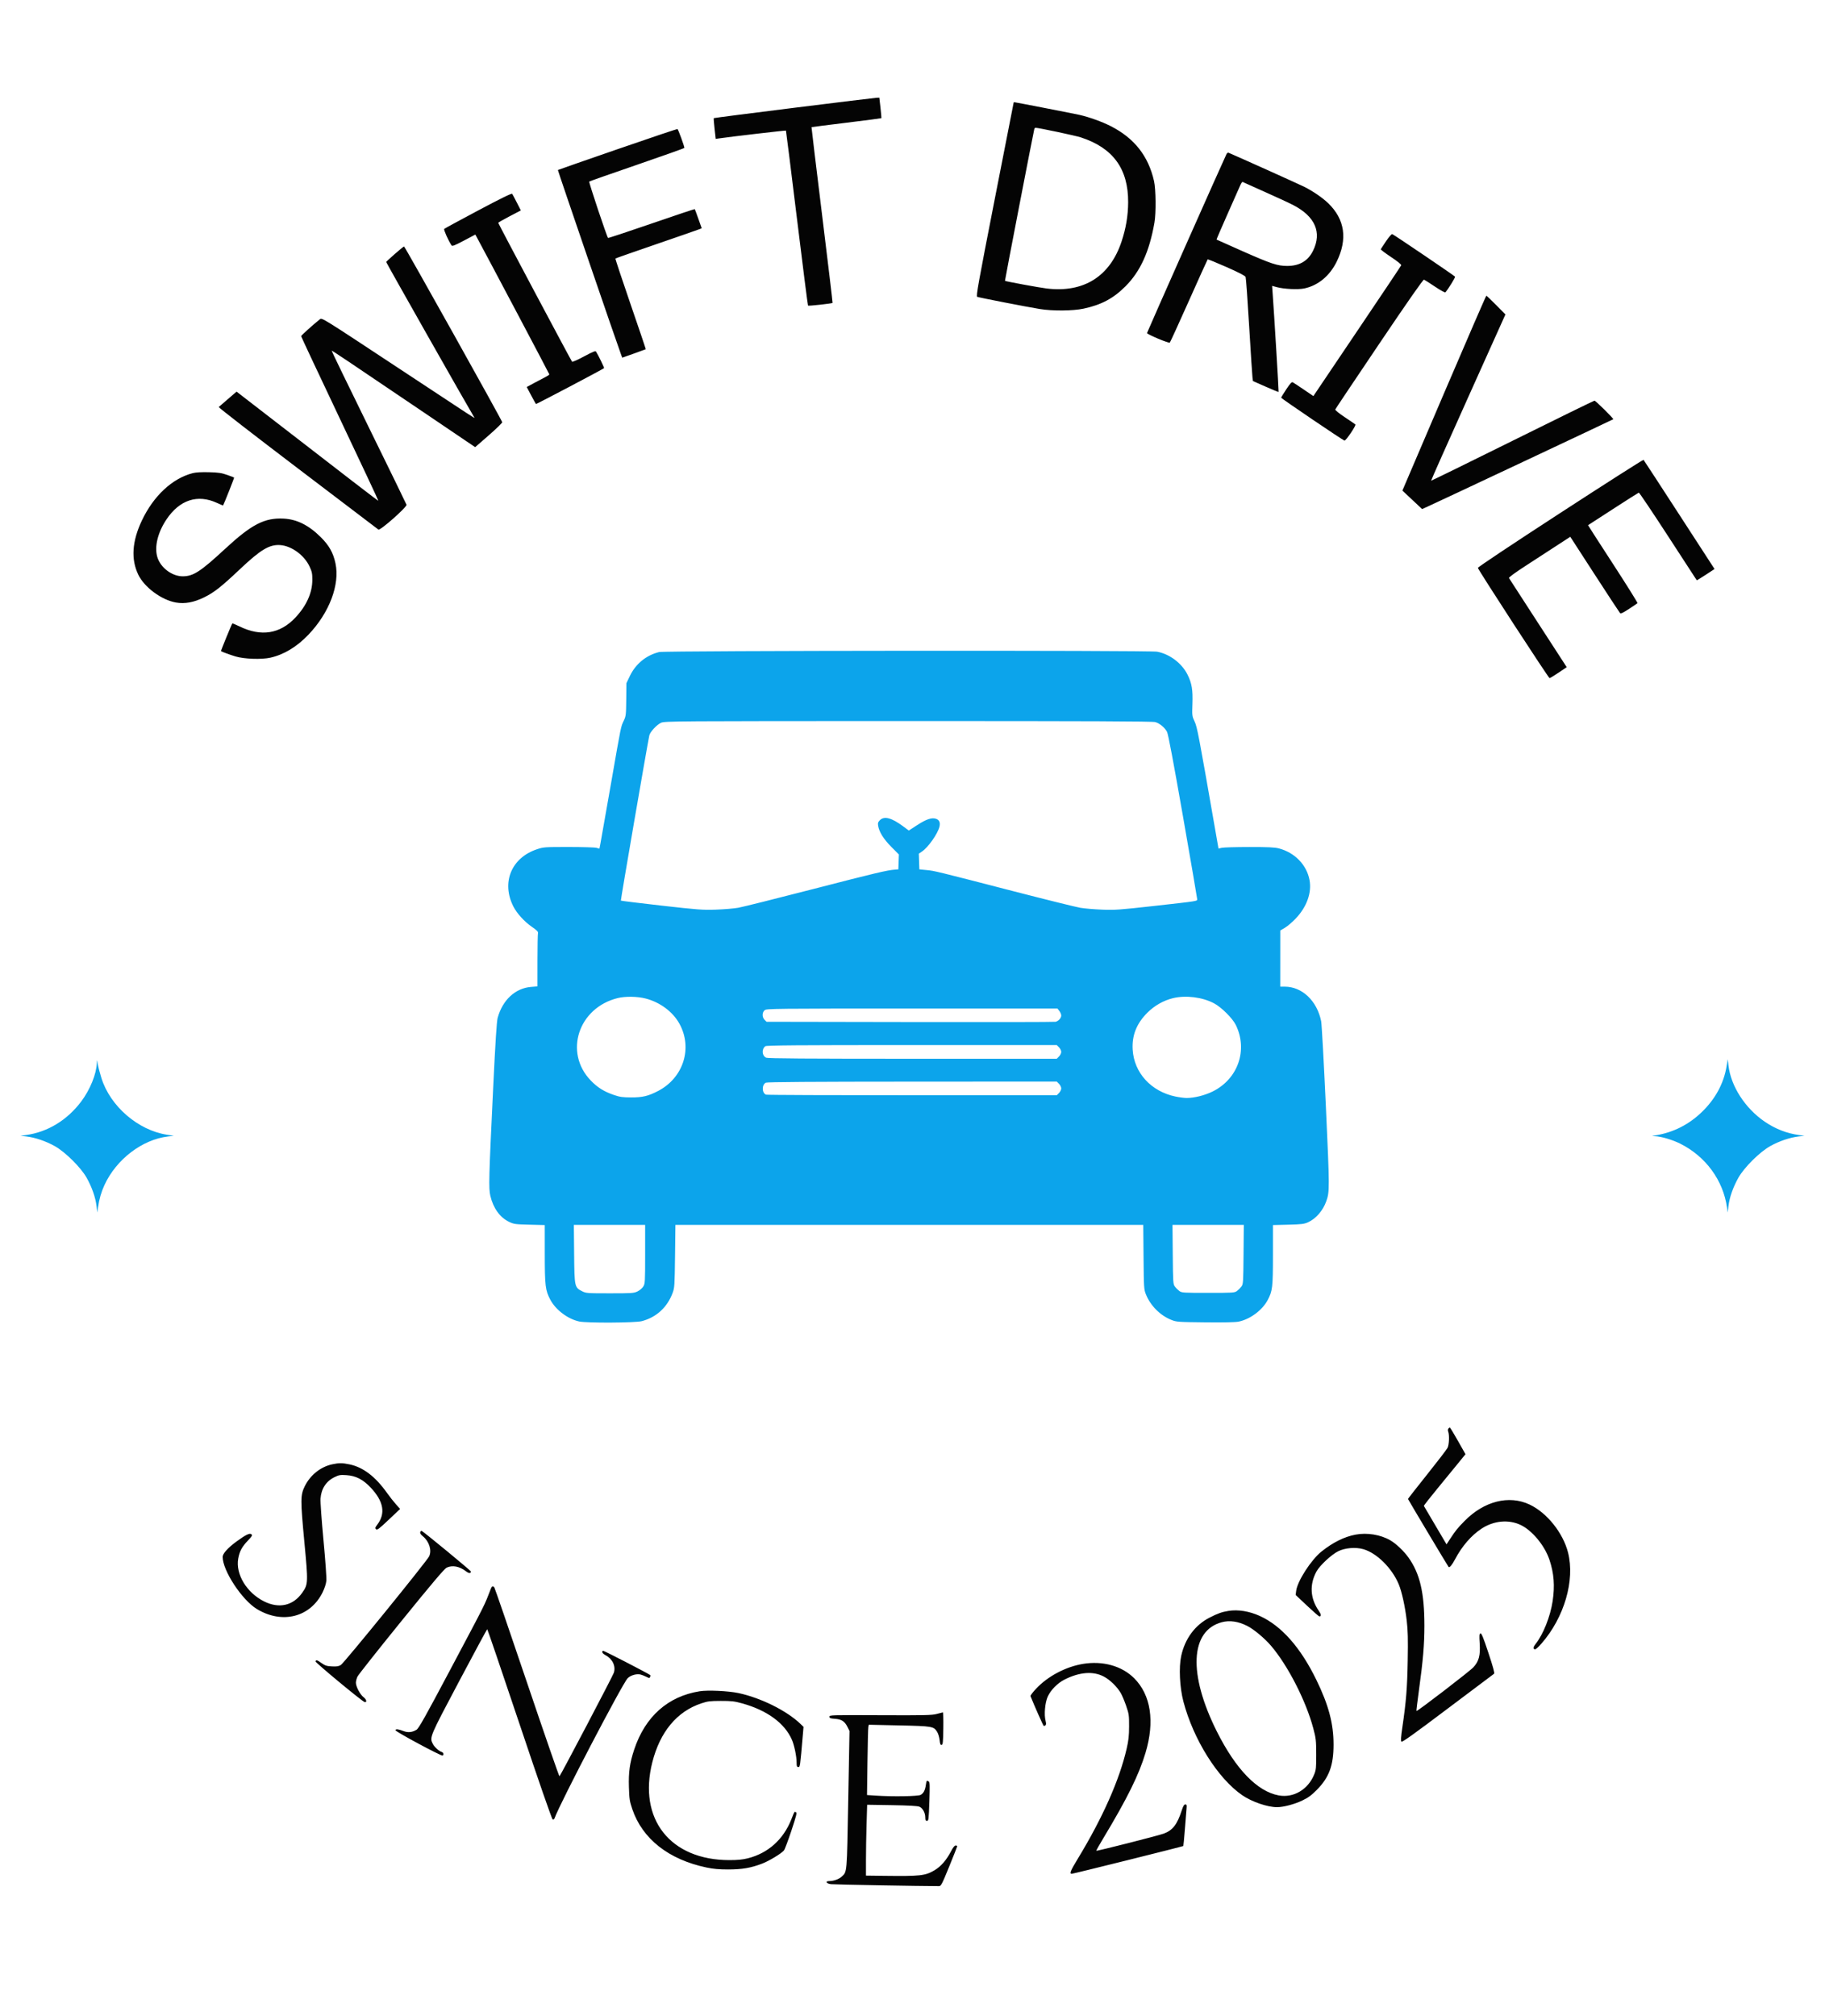 <svg xmlns="http://www.w3.org/2000/svg" width="2000" height="2209" viewBox="0 0 2000 2209" version="1.1"><path d="M 870.073 118.134 C 821.988 124.122, 782.459 129.208, 782.231 129.436 C 782.003 129.664, 782.390 134.878, 783.092 141.024 L 784.368 152.197 787.934 151.652 C 798.475 150.040, 861.055 142.736, 861.320 143.087 C 861.492 143.314, 866.881 186.429, 873.297 238.898 C 879.713 291.366, 885.208 334.541, 885.508 334.841 C 886.070 335.403, 911.798 332.575, 912.398 331.885 C 912.582 331.673, 907.417 288.313, 900.920 235.530 C 894.423 182.746, 889.210 139.457, 889.335 139.331 C 889.461 139.206, 906.649 137.016, 927.532 134.465 C 948.414 131.914, 965.654 129.674, 965.842 129.488 C 966.030 129.302, 965.615 124.166, 964.919 118.075 L 963.655 107 960.577 107.123 C 958.885 107.191, 918.158 112.146, 870.073 118.134 M 1110.894 112.250 C 1110.836 112.388, 1101.460 160.200, 1090.059 218.500 C 1071.927 311.214, 1069.527 324.590, 1070.914 325.217 C 1072.733 326.039, 1124.511 336.117, 1139.500 338.566 C 1153.504 340.854, 1175.782 340.667, 1187.500 338.163 C 1207.006 333.994, 1220.237 326.925, 1233.532 313.569 C 1249.750 297.278, 1259.610 275.570, 1265.132 244 C 1266.978 233.444, 1266.729 207.365, 1264.695 198.385 C 1258.480 170.936, 1243.138 151.439, 1217.395 138.274 C 1207.999 133.470, 1193.656 128.286, 1183.254 125.936 C 1177.194 124.567, 1112.751 112.012, 1111.750 112.005 C 1111.338 112.002, 1110.952 112.112, 1110.894 112.250 M 1133.509 141.250 C 1132.832 143.227, 1101.090 307.423, 1101.337 307.670 C 1101.971 308.304, 1138.828 315.098, 1147 316.087 C 1187.573 320.997, 1216.350 302.971, 1229.093 264.663 C 1233.950 250.064, 1236.254 236.303, 1236.320 221.500 C 1236.484 184.970, 1219.758 162.041, 1184.563 150.552 C 1178.378 148.533, 1138.087 140, 1134.739 140 C 1134.298 140, 1133.745 140.563, 1133.509 141.250 M 676.628 163.507 C 640.948 175.829, 611.590 186.077, 611.387 186.280 C 611.089 186.578, 677.255 379.804, 680.870 389.192 L 681.906 391.884 694.685 387.377 C 701.713 384.898, 707.569 382.765, 707.698 382.635 C 707.827 382.506, 700.286 360.197, 690.940 333.060 C 681.594 305.923, 674.166 283.501, 674.434 283.232 C 674.702 282.964, 695.077 275.825, 719.711 267.369 C 744.345 258.912, 765.508 251.556, 766.739 251.023 L 768.978 250.053 765.353 239.776 C 763.360 234.124, 761.578 229.326, 761.395 229.114 C 761.212 228.902, 739.866 236.033, 713.961 244.961 C 688.055 253.888, 666.632 260.965, 666.353 260.686 C 665.037 259.370, 645.056 199.553, 645.730 198.946 C 646.154 198.565, 669.788 190.255, 698.250 180.481 C 726.712 170.706, 750 162.419, 750 162.066 C 750 160.138, 743.215 141.580, 742.430 141.362 C 741.919 141.220, 712.308 151.185, 676.628 163.507 M 1344.136 168.746 C 1342.103 172.545, 1257 364.132, 1257 364.910 C 1257 366.297, 1281.008 376.393, 1281.972 375.412 C 1282.464 374.910, 1291.883 354.301, 1302.904 329.613 C 1313.925 304.924, 1323.173 284.493, 1323.457 284.210 C 1323.740 283.927, 1333.038 287.701, 1344.119 292.597 C 1358.119 298.784, 1364.508 302.110, 1365.058 303.500 C 1365.493 304.600, 1367.243 328.900, 1368.947 357.500 C 1370.651 386.100, 1372.281 411.300, 1372.569 413.500 L 1373.094 417.500 1386.995 423.635 C 1394.640 427.010, 1401.040 429.627, 1401.216 429.450 C 1401.490 429.177, 1396.297 343.431, 1394.640 320.851 L 1394.078 313.202 1399.289 314.618 C 1407.059 316.731, 1422.485 317.471, 1429.263 316.056 C 1444.399 312.896, 1457.185 302.349, 1464.868 286.685 C 1476.986 261.982, 1473.832 240.261, 1455.568 222.652 C 1449.364 216.670, 1438.868 209.469, 1429.411 204.707 C 1424.134 202.050, 1354.250 170.612, 1346.327 167.331 C 1345.681 167.064, 1344.696 167.700, 1344.136 168.746 M 1359.115 203.186 C 1358.088 205.559, 1351.770 219.817, 1345.077 234.870 C 1338.384 249.924, 1333.041 262.355, 1333.204 262.494 C 1333.367 262.633, 1346.325 268.413, 1362 275.338 C 1393.082 289.071, 1399.937 291.337, 1410.500 291.368 C 1424.095 291.408, 1433.447 285.932, 1438.982 274.688 C 1448.880 254.581, 1441.196 237.032, 1417.045 224.588 C 1412.345 222.166, 1398.150 215.599, 1385.500 209.993 C 1372.850 204.388, 1362.159 199.592, 1361.742 199.337 C 1361.325 199.081, 1360.143 200.813, 1359.115 203.186 M 524.112 230.546 C 504.098 241.178, 487.302 250.298, 486.788 250.812 C 485.984 251.616, 491.427 263.814, 494.853 268.891 C 495.610 270.012, 498.229 268.993, 508.357 263.634 L 520.922 256.987 522.142 259.243 C 536.496 285.812, 602 409.618, 602 410.179 C 602 410.608, 600.087 411.921, 597.750 413.096 C 595.413 414.271, 589.840 417.213, 585.367 419.634 L 577.234 424.035 582.076 433.143 C 584.740 438.153, 587.106 442.440, 587.336 442.669 C 587.701 443.034, 660.735 404.554, 661.981 403.340 C 662.394 402.937, 655.598 388.955, 653.162 385.198 C 652.517 384.203, 649.413 385.462, 640.033 390.522 C 633.277 394.167, 627.389 396.778, 626.948 396.325 C 625.926 395.272, 545.996 244.973, 546.011 244.129 C 546.017 243.783, 551.595 240.585, 558.407 237.023 L 570.792 230.546 566.439 222.023 C 564.045 217.335, 561.730 212.986, 561.293 212.358 C 560.750 211.575, 549.026 217.311, 524.112 230.546 M 1519 264.201 C 1515.975 268.679, 1513.357 272.693, 1513.183 273.122 C 1513.009 273.551, 1518.088 277.379, 1524.471 281.630 C 1531.644 286.407, 1535.887 289.851, 1535.582 290.647 C 1535.310 291.355, 1515.117 321.537, 1490.707 357.717 C 1466.298 393.898, 1444.755 425.855, 1442.834 428.733 L 1439.341 433.967 1428.920 426.891 C 1423.189 422.999, 1417.770 419.422, 1416.878 418.941 C 1415.576 418.239, 1414.146 419.734, 1409.628 426.523 C 1406.533 431.175, 1404.011 435.322, 1404.024 435.740 C 1404.050 436.574, 1471.612 482.351, 1473.396 482.743 C 1474.912 483.076, 1486.447 466.027, 1485.367 465.048 C 1484.890 464.616, 1479.627 461.020, 1473.672 457.056 C 1467.112 452.691, 1463.035 449.350, 1463.330 448.582 C 1463.598 447.884, 1485.285 415.490, 1511.525 376.594 C 1543.631 329.002, 1559.675 306.045, 1560.585 306.394 C 1561.329 306.680, 1566.724 310.125, 1572.575 314.050 C 1578.426 317.976, 1583.545 320.808, 1583.951 320.344 C 1587.178 316.658, 1595.059 303.904, 1594.584 303.136 C 1593.917 302.057, 1527.641 257.160, 1525.722 256.487 C 1525.048 256.251, 1522.032 259.712, 1519 264.201 M 432.793 278.155 C 427.682 282.640, 423.370 286.630, 423.211 287.021 C 423.011 287.515, 510.918 442.637, 519.767 457.405 C 520.561 458.730, 524.072 461.016, 435.171 402.328 C 353.834 348.633, 352.816 348, 350.639 349.739 C 343.078 355.782, 330 367.543, 330 368.302 C 330 368.798, 349.117 409.516, 372.483 458.786 C 395.848 508.056, 414.823 548.510, 414.650 548.684 C 414.386 548.947, 385.340 526.597, 269.380 436.899 L 259.261 429.071 249.880 437.152 C 244.721 441.597, 240.140 445.563, 239.701 445.966 C 239.261 446.369, 278.186 476.533, 326.201 512.997 C 374.215 549.461, 414.040 579.716, 414.701 580.229 C 416.541 581.660, 446.262 555.400, 445.504 553.012 C 445.192 552.031, 426.520 513.734, 404.009 467.908 C 381.498 422.081, 363.250 384.416, 363.459 384.207 C 363.789 383.877, 382.854 396.639, 458 447.490 C 467.075 453.631, 484.902 465.690, 497.616 474.288 L 520.732 489.921 535.616 476.967 C 543.802 469.843, 550.443 463.369, 550.373 462.581 C 550.206 460.689, 443.708 270.082, 442.793 270.036 C 442.403 270.016, 437.903 273.670, 432.793 278.155 M 1582.538 430.750 L 1536.878 537.500 1547.684 547.629 L 1558.489 557.758 1563.495 555.514 C 1572.941 551.278, 1767.500 459.771, 1767.949 459.353 C 1768.635 458.715, 1748.703 439, 1747.372 439 C 1746.731 439, 1706.265 458.804, 1657.446 483.010 C 1608.628 507.215, 1568.530 526.863, 1568.340 526.673 C 1568.149 526.482, 1586.397 485.416, 1608.890 435.413 L 1649.787 344.500 1639.661 334.250 C 1634.092 328.613, 1629.235 324, 1628.867 324 C 1628.499 324, 1607.651 372.038, 1582.538 430.750 M 1710 561.960 C 1657.181 596.288, 1619.544 621.365, 1619.606 622.189 C 1619.752 624.146, 1697.040 743, 1698.166 743 C 1698.667 743, 1703.099 740.295, 1708.016 736.989 L 1716.955 730.979 1710.641 721.239 C 1707.169 715.883, 1693.088 694.175, 1679.352 673 C 1665.615 651.825, 1654.066 633.980, 1653.688 633.346 C 1653.250 632.610, 1660.171 627.543, 1672.750 619.389 C 1683.613 612.348, 1698.881 602.432, 1706.679 597.353 L 1720.859 588.119 1747.539 629.309 C 1762.213 651.964, 1774.733 671.030, 1775.360 671.679 C 1776.229 672.577, 1778.565 671.506, 1785.172 667.179 C 1789.941 664.055, 1794.140 661.201, 1794.503 660.835 C 1794.866 660.470, 1782.782 641.127, 1767.650 617.850 C 1752.518 594.573, 1740.219 575.482, 1740.319 575.425 C 1740.418 575.368, 1752.766 567.372, 1767.758 557.658 C 1782.749 547.943, 1795.437 539.884, 1795.953 539.747 C 1796.469 539.611, 1810.919 561.100, 1828.063 587.500 C 1845.207 613.900, 1859.340 635.621, 1859.470 635.769 C 1859.599 635.917, 1864.037 633.203, 1869.330 629.737 L 1878.955 623.434 1840.379 563.967 C 1819.162 531.260, 1801.509 504.194, 1801.151 503.821 C 1800.793 503.448, 1759.775 529.610, 1710 561.960 M 211.379 518.356 C 188.891 524.062, 168.266 543.242, 155.441 570.377 C 144.700 593.101, 143.404 612.734, 151.529 629.626 C 158.184 643.463, 177.032 657.397, 192.795 660.136 C 202.569 661.834, 212.429 660.028, 223.736 654.468 C 234.759 649.048, 242.376 643.055, 263 623.576 C 285.710 602.125, 295.326 596.382, 307.134 597.214 C 319.453 598.082, 333.424 608.270, 339.189 620.591 C 341.877 626.334, 342.295 628.333, 342.277 635.366 C 342.242 649.503, 335.928 663.590, 323.828 676.524 C 306.927 694.592, 286.173 697.887, 262.382 686.281 C 258.317 684.298, 254.811 682.861, 254.590 683.088 C 253.855 683.844, 241.853 713.188, 242.179 713.433 C 243.091 714.120, 252.294 717.476, 258 719.203 C 267.477 722.071, 286.473 722.763, 296.219 720.595 C 311.071 717.290, 325.279 708.719, 338.021 695.376 C 360.930 671.385, 372.619 640.547, 367.647 617.219 C 365.170 605.600, 360.705 597.657, 351.502 588.500 C 338.441 575.503, 325.343 568.950, 310.951 568.213 C 289.871 567.133, 275.735 574.439, 246.445 601.555 C 219.891 626.137, 211.957 631.298, 200.517 631.429 C 188.571 631.565, 175.774 621.909, 172.366 610.188 C 169.098 598.946, 172.850 583.516, 182.313 569.281 C 196.696 547.646, 216.554 541.137, 237.899 551.060 C 241.419 552.696, 244.377 553.914, 244.473 553.767 C 245.459 552.252, 256.851 523.517, 256.574 523.241 C 256.370 523.037, 252.895 521.711, 248.852 520.294 C 242.796 518.172, 239.297 517.660, 229 517.387 C 220.972 517.175, 214.668 517.522, 211.379 518.356 M 1587.246 1565.250 C 1586.677 1565.962, 1586.594 1567.361, 1587.053 1568.500 C 1588.514 1572.124, 1588.098 1582.907, 1586.367 1586.300 C 1585.469 1588.060, 1575.344 1601.259, 1563.867 1615.631 C 1552.390 1630.003, 1543 1642.008, 1543 1642.310 C 1543 1642.803, 1586.740 1716.024, 1587.523 1716.842 C 1588.545 1717.909, 1591.277 1714.655, 1594.525 1708.500 C 1602.139 1694.069, 1612.342 1682.263, 1623.604 1674.852 C 1636.933 1666.080, 1653.180 1664.536, 1666.414 1670.784 C 1679.091 1676.769, 1692.786 1693.316, 1698.044 1709 C 1702.989 1723.752, 1704.042 1737.509, 1701.511 1754.303 C 1698.976 1771.116, 1691.219 1790.622, 1682.880 1801.151 C 1679.920 1804.888, 1679.774 1807, 1682.474 1807 C 1683.220 1807, 1686.287 1804.188, 1689.288 1800.750 C 1714.293 1772.113, 1726.161 1731.445, 1718.398 1701 C 1712.893 1679.411, 1695.285 1657.430, 1676.303 1648.450 C 1653.645 1637.731, 1626.256 1644.700, 1604.797 1666.645 C 1597.148 1674.466, 1595.192 1676.888, 1589.396 1685.713 L 1585.238 1692.043 1572.980 1671.272 C 1566.238 1659.847, 1560.580 1650.240, 1560.408 1649.922 C 1560.235 1649.604, 1566.973 1640.980, 1575.380 1630.759 C 1583.787 1620.537, 1594.118 1607.924, 1598.339 1602.730 L 1606.012 1593.287 1597.756 1578.672 C 1593.215 1570.635, 1589.218 1564.045, 1588.872 1564.029 C 1588.527 1564.013, 1587.795 1564.563, 1587.246 1565.250 M 364 1604.362 C 351.293 1607.123, 339.996 1616.168, 333.971 1628.407 C 329.210 1638.079, 329.174 1643.111, 333.535 1689.308 C 337.796 1734.447, 337.741 1735.759, 331.201 1745.066 C 321.271 1759.197, 305.939 1762.722, 289.578 1754.636 C 270.368 1745.142, 257.972 1724.696, 261.070 1707.616 C 262.516 1699.639, 265.143 1694.750, 271.645 1687.933 C 276.391 1682.958, 276.851 1682.122, 275.475 1680.980 C 273.593 1679.417, 269.267 1681.547, 258.877 1689.153 C 249.689 1695.879, 244 1702.243, 244 1705.796 C 244 1720.804, 265.151 1753.003, 281.532 1762.930 C 309.246 1779.727, 340.052 1771.908, 353.519 1744.659 C 355.721 1740.204, 357.312 1735.305, 357.645 1731.954 C 357.952 1728.875, 356.583 1709.521, 354.502 1687.500 C 352.475 1666.050, 351.015 1645.575, 351.258 1642 C 351.993 1631.199, 357.367 1622.925, 366.571 1618.421 C 371.430 1616.044, 372.895 1615.794, 379.495 1616.218 C 389.945 1616.889, 397.752 1620.874, 406.238 1629.870 C 420.437 1644.921, 422.779 1658.245, 413.391 1670.554 C 411.063 1673.606, 410.879 1674.304, 412.090 1675.493 C 413.296 1676.678, 415.305 1675.172, 426 1665.062 L 438.500 1653.246 434 1648.254 C 431.525 1645.508, 427.025 1639.784, 424 1635.535 C 411.383 1617.810, 397.974 1607.585, 383.257 1604.467 C 375.266 1602.773, 371.411 1602.752, 364 1604.362 M 460.592 1678.620 C 460.132 1679.819, 460.993 1681.194, 463.498 1683.259 C 470.408 1688.954, 473.400 1698.654, 470.271 1705.209 C 467.730 1710.530, 377.199 1821.896, 373.548 1824.191 C 371.145 1825.701, 369.080 1826.036, 363.788 1825.773 C 358.144 1825.492, 356.350 1824.927, 352.509 1822.219 C 347.496 1818.686, 346.449 1818.381, 345.740 1820.250 C 345.292 1821.429, 396.871 1864.133, 399.547 1864.799 C 402.390 1865.507, 401.717 1862.021, 398.544 1859.601 C 394.613 1856.603, 389.989 1847.892, 390.026 1843.554 C 390.041 1841.874, 390.828 1838.884, 391.776 1836.908 C 392.724 1834.933, 414.326 1807.640, 439.780 1776.258 C 473.245 1734.999, 486.993 1718.757, 489.431 1717.600 C 495.749 1714.602, 503.433 1716.042, 510.702 1721.586 C 513.930 1724.049, 516.042 1724.091, 515.959 1721.691 C 515.925 1720.711, 464.261 1678.151, 461.960 1677.208 C 461.567 1677.047, 460.952 1677.683, 460.592 1678.620 M 1485.477 1681.399 C 1473.236 1683.724, 1460.838 1689.862, 1448.391 1699.761 C 1436.906 1708.894, 1421.798 1732.280, 1420.457 1743 L 1419.894 1747.500 1432.366 1759.250 C 1439.226 1765.713, 1445.298 1771, 1445.860 1771 C 1448.201 1771, 1447.928 1768.755, 1445.084 1764.622 C 1435.787 1751.109, 1434.958 1736.035, 1442.726 1721.762 C 1446.302 1715.193, 1459.158 1703.229, 1466.568 1699.575 C 1474.104 1695.859, 1485.768 1694.919, 1494.138 1697.352 C 1508.874 1701.635, 1525.403 1718.015, 1532.822 1735.684 C 1536.220 1743.777, 1539.821 1760.093, 1541.601 1775.459 C 1542.899 1786.666, 1543.120 1795.555, 1542.697 1819.500 C 1542.167 1849.511, 1540.985 1864.220, 1536.849 1892.285 C 1535.215 1903.372, 1534.956 1907.356, 1535.813 1908.213 C 1536.670 1909.070, 1549.377 1899.992, 1586.609 1871.928 C 1613.918 1851.342, 1636.764 1834.180, 1637.377 1833.789 C 1638.141 1833.302, 1636.191 1826.152, 1631.189 1811.092 C 1625.405 1793.680, 1623.573 1789.226, 1622.385 1789.683 C 1621.122 1790.167, 1620.992 1791.878, 1621.566 1800.446 C 1622.448 1813.615, 1620.738 1820.158, 1614.700 1826.714 C 1610.577 1831.190, 1553.036 1875.369, 1552.294 1874.627 C 1552.086 1874.419, 1553.277 1864.405, 1554.942 1852.374 C 1559.483 1819.558, 1561 1801.699, 1560.997 1781.110 C 1560.992 1745.120, 1556.064 1724.054, 1543.546 1706.512 C 1538.451 1699.372, 1530.070 1691.403, 1523.777 1687.715 C 1513.022 1681.412, 1498.240 1678.975, 1485.477 1681.399 M 538.080 1740.250 C 530.367 1760.179, 533.866 1753.196, 493.153 1829.906 C 466.105 1880.869, 458.911 1893.674, 456.500 1895.153 C 451.717 1898.088, 447.107 1898.538, 442.011 1896.568 C 436.472 1894.427, 433.826 1894.145, 433.304 1895.640 C 432.836 1896.982, 483.691 1924.309, 485.070 1923.457 C 486.696 1922.452, 486.073 1920.158, 483.995 1919.498 C 480.970 1918.538, 476.122 1914.136, 474.381 1910.769 C 470.604 1903.466, 470.550 1903.596, 503.116 1842.144 C 519.772 1810.715, 533.647 1785.004, 533.950 1785.008 C 534.252 1785.012, 550.186 1831.783, 569.358 1888.942 C 590.573 1952.193, 604.775 1993.084, 605.646 1993.418 C 606.459 1993.730, 607.342 1993.219, 607.693 1992.233 C 613.505 1975.911, 682.150 1844.468, 687.885 1838.680 C 690.987 1835.549, 697.591 1833.624, 701.779 1834.630 C 703.276 1834.990, 706.144 1836.107, 708.154 1837.113 C 711.471 1838.774, 711.865 1838.794, 712.428 1837.328 C 712.768 1836.440, 712.895 1835.561, 712.709 1835.375 C 711.240 1833.907, 661.438 1808.229, 660.811 1808.617 C 659.061 1809.699, 660.164 1811.633, 663.580 1813.473 C 671.263 1817.611, 674.975 1825.391, 672.739 1832.669 C 671.695 1836.069, 614.923 1944.154, 613.113 1946.189 C 612.776 1946.568, 596.801 1900.443, 577.614 1843.689 C 558.426 1786.935, 542.284 1739.938, 541.741 1739.250 C 540.276 1737.393, 539.056 1737.726, 538.080 1740.250 M 1346.402 1764.941 C 1339.089 1766.094, 1334.566 1767.697, 1325.500 1772.354 C 1309.561 1780.540, 1298.576 1795.411, 1294.453 1814.382 C 1291.758 1826.784, 1292.819 1848.854, 1296.844 1864.143 C 1307.852 1905.950, 1334.548 1948.456, 1361.399 1966.930 C 1371.853 1974.123, 1388.985 1980, 1399.500 1980 C 1406.464 1980, 1418.603 1976.818, 1427 1972.792 C 1433.709 1969.575, 1437.087 1967.114, 1443.034 1961.108 C 1456.550 1947.458, 1461.396 1934.383, 1461.420 1911.500 C 1461.443 1888.467, 1456.037 1868.109, 1442.553 1840.458 C 1425.225 1804.922, 1404.288 1781.276, 1380.622 1770.512 C 1369.091 1765.268, 1356.913 1763.285, 1346.402 1764.941 M 1338.929 1777.367 C 1304.208 1786.729, 1302.050 1834.238, 1333.496 1896.991 C 1354.225 1938.360, 1377.852 1962.791, 1401.310 1967.113 C 1417.565 1970.108, 1433.561 1960.665, 1440.203 1944.153 C 1442.257 1939.045, 1442.471 1936.910, 1442.423 1922 C 1442.374 1906.818, 1442.122 1904.565, 1439.267 1893.801 C 1431.265 1863.640, 1411.462 1824.902, 1392.970 1803.240 C 1385.913 1794.972, 1374.104 1785.100, 1366.913 1781.456 C 1356.948 1776.406, 1347.574 1775.037, 1338.929 1777.367 M 1186.660 1823.048 C 1167.803 1826.213, 1148.389 1836.484, 1135.560 1850.084 C 1131.874 1853.991, 1129.066 1857.708, 1129.320 1858.344 C 1133.719 1869.348, 1143.352 1890.996, 1143.845 1890.985 C 1146.290 1890.928, 1146.907 1889.246, 1145.865 1885.473 C 1144.017 1878.781, 1145.211 1865.361, 1148.242 1858.764 C 1151.554 1851.554, 1158.997 1844.040, 1166.660 1840.172 C 1183.085 1831.880, 1198.122 1830.749, 1209.723 1836.933 C 1216.550 1840.572, 1224.173 1848.003, 1228.256 1855 C 1229.701 1857.475, 1232.349 1863.775, 1234.141 1869 C 1237.180 1877.858, 1237.397 1879.378, 1237.357 1891.500 C 1237.323 1901.921, 1236.785 1906.799, 1234.644 1916.088 C 1226.790 1950.158, 1208.378 1991.633, 1181.320 2036.205 C 1172.947 2049.998, 1171.730 2053, 1174.513 2053 C 1176.145 2053, 1296.238 2023.095, 1296.779 2022.554 C 1296.959 2022.375, 1297.743 2013.964, 1298.522 2003.864 C 1299.301 1993.764, 1300.122 1983.588, 1300.346 1981.250 C 1300.689 1977.680, 1300.468 1977, 1298.964 1977 C 1297.639 1977, 1296.617 1978.722, 1295.033 1983.625 C 1290.108 1998.871, 1285.146 2005.305, 1275.546 2008.897 C 1269.528 2011.149, 1201.980 2028.314, 1201.404 2027.738 C 1201.218 2027.552, 1204.708 2021.347, 1209.159 2013.950 C 1235.418 1970.312, 1248.195 1944.442, 1255.395 1920.333 C 1265.653 1885.987, 1261.240 1857.059, 1242.950 1838.750 C 1229.442 1825.229, 1208.489 1819.384, 1186.660 1823.048 M 766.798 1853.010 C 731.987 1858.540, 707.063 1880.690, 695.033 1916.789 C 690.144 1931.456, 688.717 1941.587, 689.224 1958 C 689.626 1971.002, 690.004 1973.482, 692.878 1982 C 703.920 2014.722, 732.754 2037.426, 774.312 2046.118 C 781.812 2047.687, 788.062 2048.248, 798 2048.245 C 813.204 2048.240, 822.996 2046.558, 835.209 2041.855 C 842.989 2038.859, 856.132 2030.914, 859.118 2027.403 C 860.007 2026.356, 863.675 2016.643, 867.267 2005.819 C 872.764 1989.259, 873.555 1986.043, 872.257 1985.545 C 870.382 1984.825, 870.955 1983.928, 867.126 1993.568 C 858.428 2015.469, 841.647 2030.450, 819.590 2036.007 C 813.819 2037.461, 808.352 2038, 799.375 2038 C 734.535 2038, 699.086 1993.016, 714.876 1930.773 C 723.334 1897.434, 741.855 1875.159, 768.500 1866.284 C 775.560 1863.932, 778.086 1863.616, 790 1863.594 C 801.625 1863.572, 804.854 1863.942, 813.248 1866.260 C 840.702 1873.841, 860.106 1888.084, 867.970 1906.430 C 870.487 1912.301, 873 1924.556, 873 1930.958 C 873 1935.209, 873.292 1936, 874.862 1936 C 876.822 1936, 876.765 1936.408, 879.866 1900.245 L 880.574 1891.990 877.037 1888.598 C 862.067 1874.242, 833.581 1860.122, 809.199 1854.971 C 798.169 1852.641, 775.673 1851.601, 766.798 1853.010 M 1026.500 1877.871 C 1021.267 1879.276, 1013.378 1879.450, 964.750 1879.238 C 910.738 1879.002, 909 1879.053, 909 1880.877 C 909 1882.464, 909.946 1882.828, 915.013 1883.195 C 922.280 1883.720, 925.642 1885.892, 928.728 1892.052 L 930.955 1896.500 929.569 1972.123 C 928.063 2054.275, 928.388 2050.497, 922.339 2056.157 C 919.407 2058.901, 913.554 2060.985, 908.750 2060.994 C 903.851 2061.004, 905.474 2063.750, 910.750 2064.377 C 914.261 2064.795, 1009.230 2066.500, 1028.983 2066.500 C 1031.278 2066.500, 1032.132 2064.872, 1040.233 2045.050 C 1045.055 2033.253, 1049 2023.241, 1049 2022.800 C 1049 2022.360, 1048.213 2022.002, 1047.250 2022.004 C 1046.118 2022.006, 1044.357 2024.212, 1042.261 2028.254 C 1037.173 2038.065, 1031.082 2045.054, 1023.996 2049.213 C 1013.891 2055.145, 1008.536 2055.735, 969.250 2055.250 L 949 2055 949.002 2037.750 C 949.004 2028.263, 949.298 2010.793, 949.656 1998.929 L 950.308 1977.358 977.404 1977.795 C 995.998 1978.094, 1005.466 1978.627, 1007.578 1979.493 C 1011.201 1980.978, 1014 1986.167, 1014 1991.401 C 1014 1994.252, 1014.389 1995, 1015.873 1995 C 1017.620 1995, 1017.794 1993.592, 1018.481 1973.876 C 1019.084 1956.568, 1018.971 1952.596, 1017.858 1951.891 C 1015.613 1950.469, 1015.297 1950.814, 1014.673 1955.373 C 1013.832 1961.506, 1012.060 1964.918, 1008.855 1966.575 C 1005.840 1968.134, 978.260 1968.570, 959.830 1967.349 L 950.160 1966.709 950.640 1930.604 C 950.904 1910.747, 951.344 1893.419, 951.617 1892.099 L 952.114 1889.697 985.298 1890.416 C 1021.968 1891.211, 1023.249 1891.431, 1027.055 1897.588 C 1028.202 1899.445, 1029.399 1903.467, 1029.715 1906.527 C 1030.168 1910.918, 1030.628 1912.026, 1031.895 1911.783 C 1033.284 1911.516, 1033.537 1909.088, 1033.773 1893.737 C 1033.923 1883.982, 1033.698 1876.059, 1033.273 1876.130 C 1032.848 1876.202, 1029.800 1876.985, 1026.500 1877.871" stroke="none" fill="#040404" fill-rule="evenodd"/><path d="M 722.348 714.420 C 708.233 717.844, 696.592 727.366, 690.228 740.692 L 686.500 748.500 686.305 766.381 C 686.124 782.987, 685.938 784.627, 683.694 789.381 C 680.258 796.662, 681.022 792.919, 669.503 859 C 663.703 892.275, 658.493 921.824, 657.926 924.665 L 656.894 929.830 653.703 928.915 C 651.949 928.412, 638.215 928, 623.183 928 C 596.554 928, 595.658 928.065, 588.271 930.545 C 560.371 939.911, 549.294 966.918, 562.587 993.169 C 566.373 1000.644, 574.549 1009.668, 582.622 1015.280 C 588.642 1019.465, 590.001 1020.877, 589.567 1022.492 C 589.270 1023.596, 589.021 1037.147, 589.014 1052.605 L 589 1080.710 581.806 1081.313 C 564.648 1082.751, 550.821 1095.592, 545.389 1115.131 C 544.322 1118.970, 542.924 1140.736, 540.482 1191.500 C 535.672 1291.500, 535.398 1301.939, 537.372 1310.259 C 540.577 1323.771, 547.848 1333.855, 557.857 1338.672 C 563.153 1341.220, 564.530 1341.413, 580.250 1341.809 L 597 1342.231 597.015 1373.865 C 597.031 1408.905, 597.623 1413.761, 603.143 1424.118 C 609.070 1435.237, 622.401 1445.242, 634.799 1447.875 C 643.194 1449.657, 696.144 1449.374, 703.307 1447.508 C 719.323 1443.337, 731.312 1432.330, 737.171 1416.419 C 739.216 1410.864, 739.376 1408.393, 739.765 1376.250 L 740.179 1342 996.531 1342 L 1252.883 1342 1253.204 1377.250 C 1253.512 1411.113, 1253.613 1412.720, 1255.779 1418.104 C 1260.809 1430.604, 1271.359 1441.203, 1283.676 1446.131 C 1289.265 1448.367, 1290.763 1448.475, 1320.781 1448.795 C 1341.421 1449.015, 1353.912 1448.745, 1357.500 1448 C 1370.048 1445.395, 1383.260 1435.576, 1389.221 1424.425 C 1394.533 1414.489, 1395 1410.485, 1395 1374.905 L 1395 1342.231 1411.750 1341.813 C 1426.409 1341.447, 1429.124 1341.115, 1433.500 1339.150 C 1442.121 1335.278, 1449.846 1326.356, 1453.469 1316.087 C 1457.185 1305.556, 1457.171 1302.624, 1452.994 1211.832 C 1450.784 1163.799, 1448.478 1122.025, 1447.869 1119 C 1443.350 1096.525, 1426.988 1081, 1407.818 1081 L 1403 1081 1403.020 1050.250 L 1403.040 1019.500 1408.117 1016.500 C 1410.910 1014.850, 1416.237 1010.304, 1419.954 1006.397 C 1432.100 993.636, 1437.662 978.146, 1435.097 964.226 C 1432.039 947.624, 1418.903 934.075, 1401.465 929.533 C 1396.879 928.339, 1389.719 928.005, 1369.040 928.024 C 1354.443 928.037, 1340.888 928.422, 1338.919 928.880 L 1335.337 929.713 1331.570 908.107 C 1313.531 804.647, 1311.994 796.584, 1309.149 790.504 C 1306.389 784.606, 1306.323 784.083, 1306.766 771.470 C 1307.313 755.866, 1306.172 748.860, 1301.545 739.439 C 1295.325 726.772, 1282.022 716.659, 1268.109 714.021 C 1259.588 712.405, 729.056 712.793, 722.348 714.420 M 724.461 791.878 C 719.721 794.032, 712.371 801.978, 711.569 805.817 C 709.059 817.830, 680.027 986.361, 680.403 986.736 C 680.670 987.003, 700.601 989.458, 724.694 992.190 C 764.832 996.742, 769.840 997.114, 784.500 996.629 C 793.300 996.337, 804.326 995.419, 809.002 994.588 C 813.678 993.756, 850.578 984.538, 891.002 974.103 C 959.712 956.366, 972.094 953.430, 981 952.762 L 984.500 952.500 984.789 944.360 L 985.077 936.220 976.786 927.860 C 968.286 919.290, 963.450 911.547, 962.345 904.737 C 961.863 901.768, 962.207 900.702, 964.336 898.573 C 969.053 893.856, 977.143 896.015, 989.735 905.351 L 995.971 909.974 1004.585 904.359 C 1015.012 897.563, 1020.969 895.505, 1025.699 897.066 C 1029.356 898.273, 1030.653 901.196, 1029.552 905.750 C 1027.686 913.471, 1017.269 928.295, 1010.472 932.904 L 1006.927 935.308 1007.213 943.904 L 1007.500 952.500 1015.459 953.288 C 1024.469 954.180, 1024.364 954.155, 1111.500 976.666 C 1146.700 985.760, 1179.325 993.844, 1184 994.631 C 1188.675 995.418, 1199.475 996.323, 1208 996.642 C 1222.087 997.169, 1227.238 996.803, 1264.500 992.626 C 1313.719 987.108, 1311.999 987.376, 1312.003 985.205 C 1312.005 984.267, 1304.998 943.483, 1296.433 894.574 C 1285.966 834.803, 1280.237 804.425, 1278.959 801.920 C 1276.580 797.256, 1271.055 792.633, 1266.078 791.141 C 1263.264 790.298, 1192.517 790.006, 995.384 790.022 C 738.683 790.043, 728.346 790.114, 724.461 791.878 M 677 1093.515 C 633.858 1104.090, 617.784 1152.996, 647.336 1183.771 C 654.695 1191.435, 661.864 1195.942, 672.510 1199.595 C 679.272 1201.916, 682.190 1202.344, 691.500 1202.382 C 704.105 1202.433, 710.555 1200.886, 721.379 1195.219 C 749.067 1180.721, 759.293 1148.133, 744.511 1121.500 C 737.255 1108.425, 723.226 1098.022, 707.391 1093.972 C 698.402 1091.673, 685.316 1091.476, 677 1093.515 M 1285.512 1093.614 C 1275.170 1096.114, 1265.246 1101.729, 1257.460 1109.486 C 1245.576 1121.326, 1240.364 1134.380, 1241.282 1150 C 1242.776 1175.400, 1261.494 1195.890, 1288.254 1201.417 C 1292.468 1202.288, 1297.920 1203, 1300.370 1203 C 1308.806 1203, 1320.295 1200.138, 1328.914 1195.888 C 1356.647 1182.217, 1367.711 1150.617, 1354.389 1123.131 C 1350.792 1115.711, 1338.484 1103.472, 1330.314 1099.192 C 1317.489 1092.473, 1299.498 1090.233, 1285.512 1093.614 M 838.051 1106.758 C 835.089 1109.156, 835 1114.445, 837.874 1117.318 L 840.055 1119.500 997.278 1119.777 C 1083.750 1119.929, 1155.524 1119.805, 1156.775 1119.501 C 1160.002 1118.718, 1163 1115.411, 1163 1112.635 C 1163 1111.334, 1162.067 1109.084, 1160.927 1107.635 L 1158.855 1105 999.538 1105 C 849.029 1105, 840.102 1105.097, 838.051 1106.758 M 838.729 1146.250 C 834.482 1149.461, 834.984 1156.760, 839.597 1158.862 C 841.430 1159.697, 884.130 1160, 1000.093 1160 L 1158.091 1160 1160.545 1157.545 C 1161.895 1156.195, 1163 1153.925, 1163 1152.500 C 1163 1151.075, 1161.895 1148.805, 1160.545 1147.455 L 1158.091 1145 999.237 1145 C 873.701 1145, 840.036 1145.262, 838.729 1146.250 M 106.131 1164.590 C 105.746 1176.582, 98.686 1193.985, 88.981 1206.864 C 73.485 1227.430, 52.012 1240.438, 28.304 1243.622 L 22.500 1244.402 29 1245.164 C 38.547 1246.285, 50.356 1250.308, 60 1255.725 C 71.611 1262.248, 88.624 1279.120, 94.954 1290.390 C 100.681 1300.585, 104.692 1312.019, 105.761 1321.195 L 106.612 1328.500 107.390 1323 C 108.665 1313.983, 110.979 1305.931, 114.465 1298.378 C 127.493 1270.147, 155.897 1248.466, 184.193 1245.153 L 190.500 1244.414 182.867 1243.231 C 151.246 1238.327, 120.807 1211.997, 111.152 1181.198 C 109.480 1175.864, 107.696 1169.025, 107.187 1166 C 106.292 1160.674, 106.259 1160.630, 106.131 1164.590 M 1892.105 1168.500 C 1888.999 1187.217, 1879.691 1204.306, 1864.833 1218.567 C 1850.669 1232.161, 1833.963 1240.625, 1815 1243.813 C 1809.674 1244.708, 1809.630 1244.741, 1813.590 1244.869 C 1820.361 1245.086, 1832.674 1248.713, 1841.337 1253.042 C 1869.245 1266.989, 1888.380 1293.097, 1892.610 1323 L 1893.388 1328.500 1894.239 1321.195 C 1895.310 1312.001, 1899.328 1300.563, 1905.057 1290.395 C 1911.456 1279.038, 1928.468 1262.148, 1940 1255.702 C 1949.667 1250.298, 1961.485 1246.281, 1971 1245.164 L 1977.500 1244.402 1971.696 1243.622 C 1958.241 1241.815, 1945.677 1236.934, 1934 1228.979 C 1912.455 1214.301, 1896.850 1190.119, 1894.222 1167.339 L 1893.433 1160.500 1892.105 1168.500 M 839.303 1186.197 C 834.728 1188.407, 834.845 1197.575, 839.471 1199.350 C 840.402 1199.708, 912.472 1200, 999.627 1200 L 1158.091 1200 1160.545 1197.545 C 1161.895 1196.195, 1163 1193.925, 1163 1192.500 C 1163 1191.075, 1161.895 1188.805, 1160.545 1187.455 L 1158.091 1185 999.795 1185.068 C 890.321 1185.114, 840.822 1185.463, 839.303 1186.197 M 629.187 1373.750 C 629.545 1410.062, 629.644 1410.522, 637.985 1414.750 C 642.249 1416.912, 643.444 1417, 668.396 1417 C 692.621 1417, 694.656 1416.861, 698.647 1414.929 C 700.999 1413.790, 703.842 1411.374, 704.962 1409.561 C 706.902 1406.423, 707 1404.717, 707 1374.132 L 707 1342 667.937 1342 L 628.873 1342 629.187 1373.750 M 1285.211 1374.428 C 1285.487 1405.382, 1285.594 1406.982, 1287.562 1409.617 C 1288.696 1411.135, 1290.866 1413.304, 1292.385 1414.438 C 1295.025 1416.409, 1296.418 1416.500, 1324 1416.500 C 1351.582 1416.500, 1352.975 1416.409, 1355.615 1414.438 C 1357.134 1413.304, 1359.304 1411.135, 1360.438 1409.617 C 1362.406 1406.982, 1362.513 1405.382, 1362.789 1374.428 L 1363.079 1342 1324 1342 L 1284.921 1342 1285.211 1374.428" stroke="none" fill="#0ca4eb" fill-rule="evenodd"/></svg>